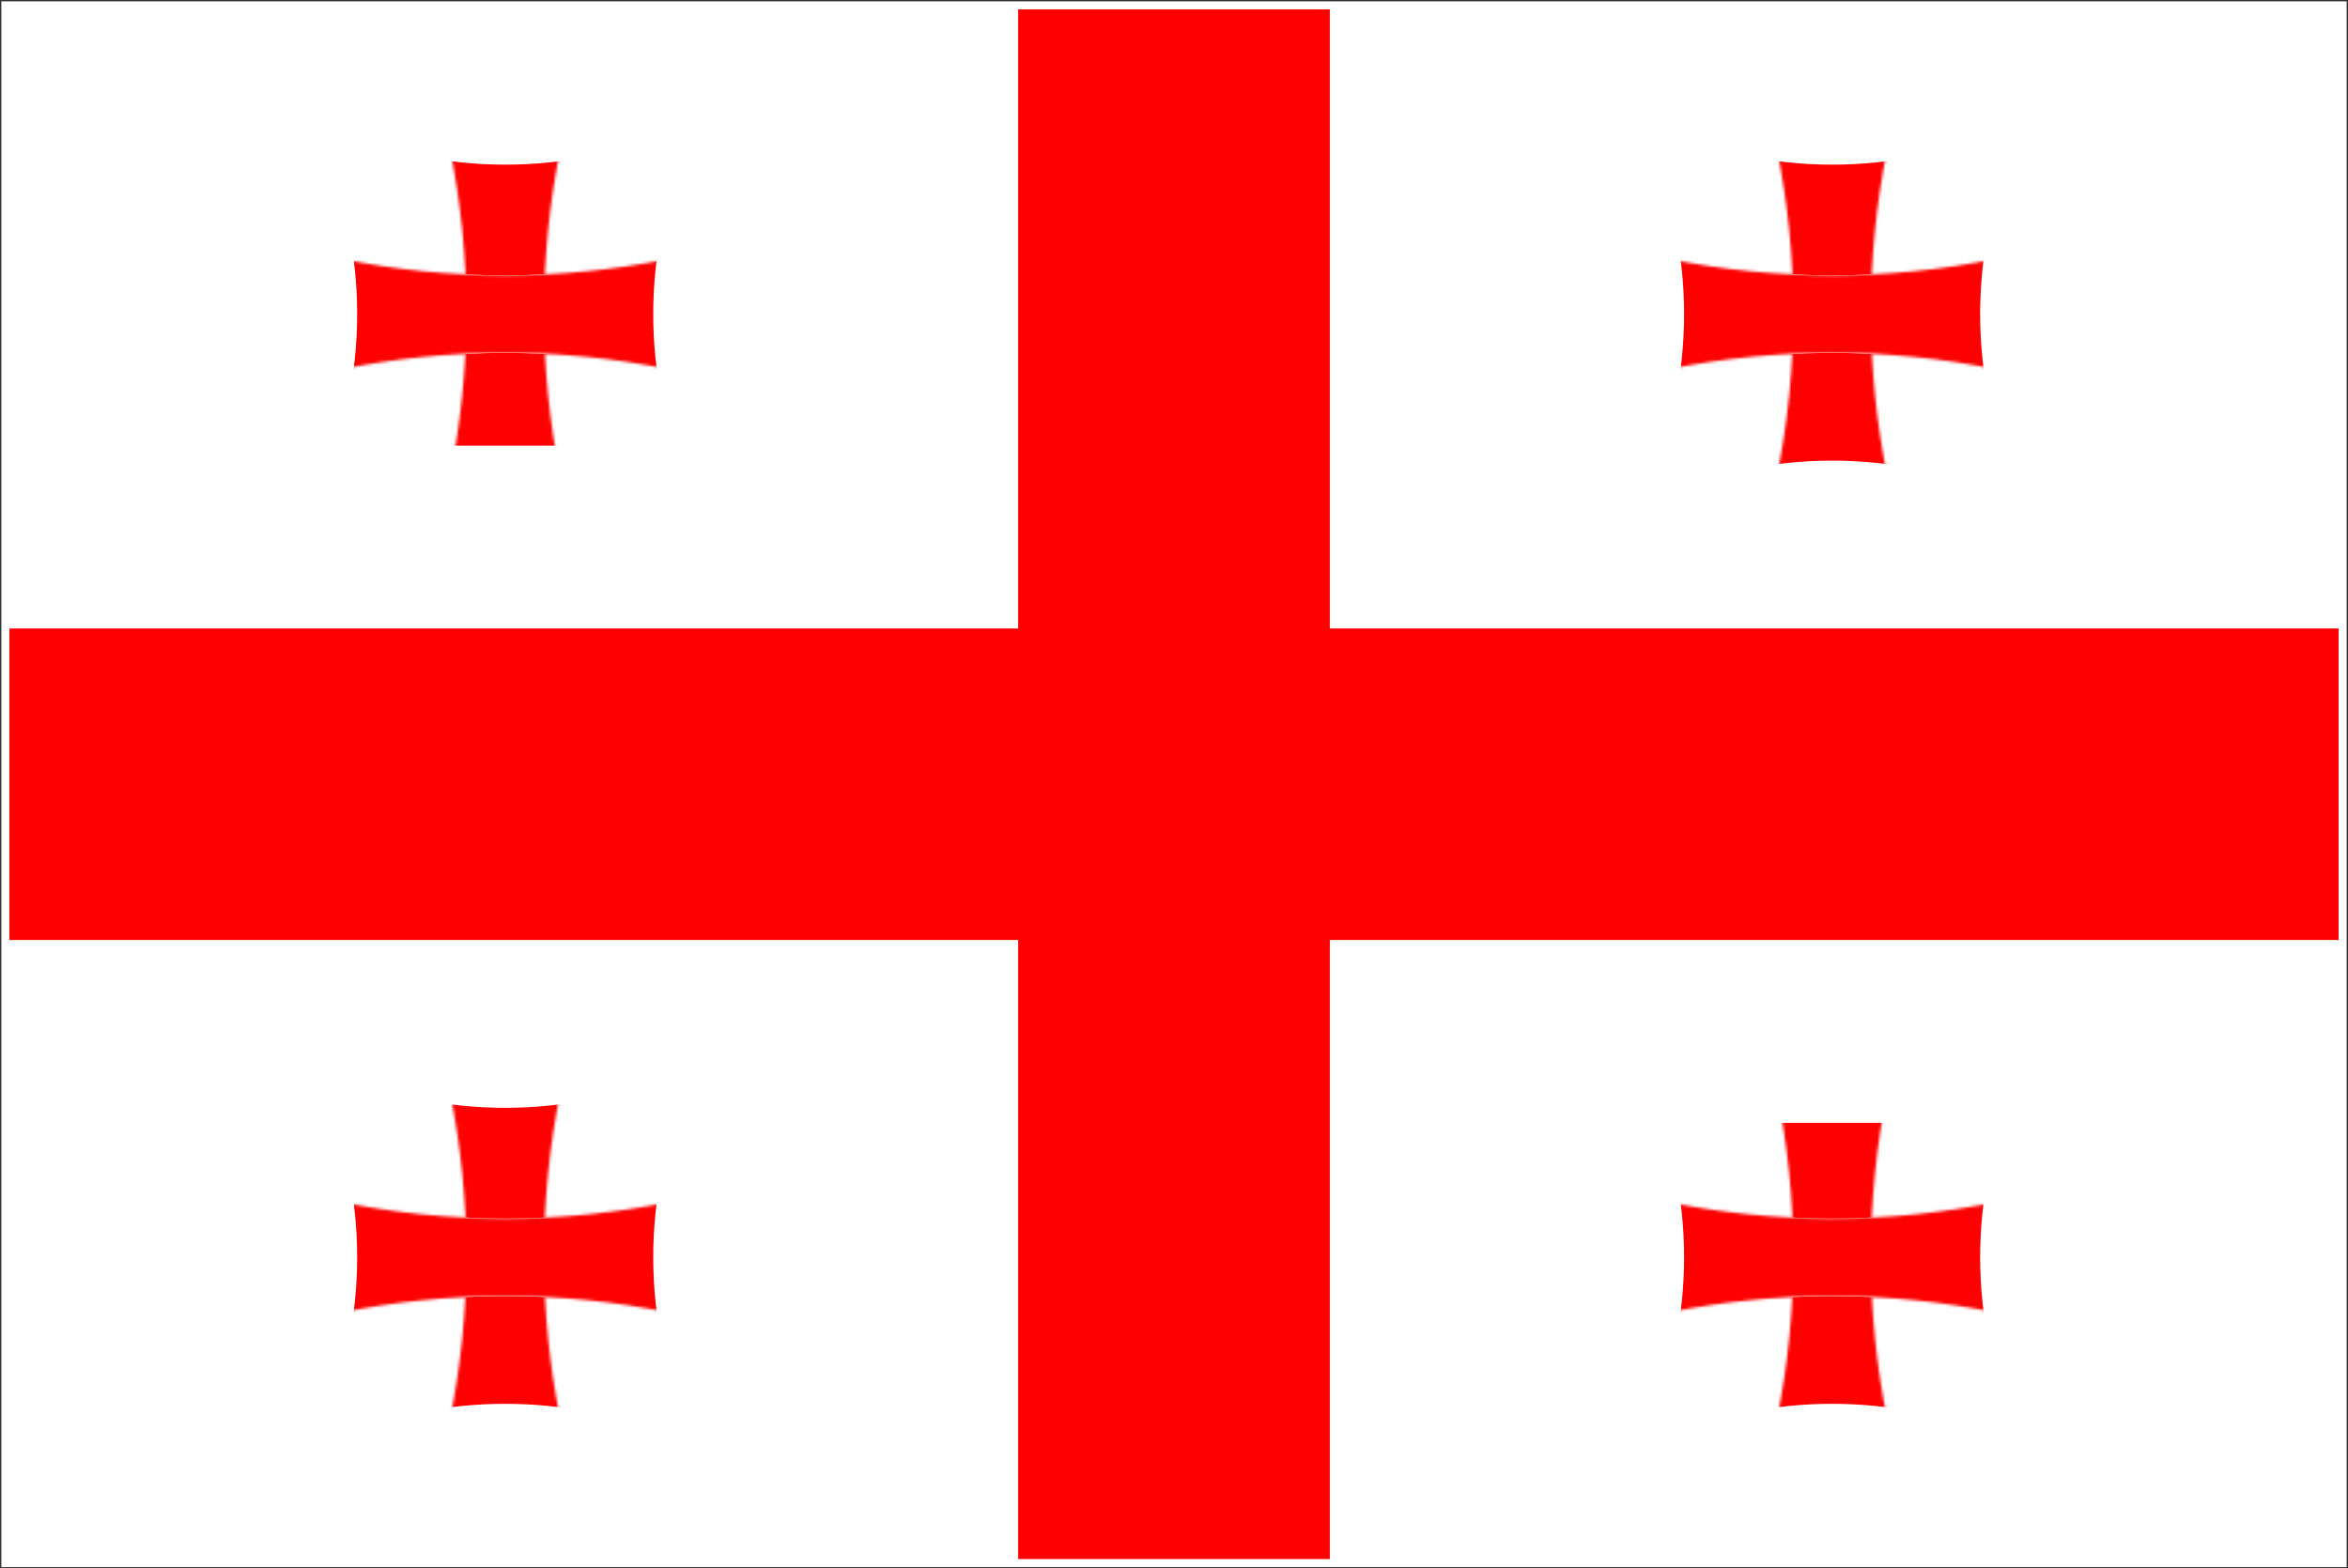 <?xml version="1.0" encoding="UTF-8" standalone="no"?>
<svg width="874px" height="584px" viewBox="0 0 874 584" version="1.1" xmlns="http://www.w3.org/2000/svg" xmlns:xlink="http://www.w3.org/1999/xlink">
    <rect x="0" y="0" width="874" height="584" fill="#333333" stroke="none"/>
    <!-- Generator: Sketch 3.6 (26304) - http://www.bohemiancoding.com/sketch -->
    <title>ge</title>
    <desc>Created with Sketch.</desc>
    <defs>
        <rect id="path-1" x="0" y="0" width="866.018" height="580"></rect>
        <path id="path-3" d="M3.97903932e-13,603.2 C165.807,603.2 300.22,468.169 300.22,301.6 C300.22,135.031 165.807,3.97903932e-13 3.97903932e-13,3.97903932e-13 L629.307,3.97903932e-13 C463.5,3.97903932e-13 329.087,135.031 329.087,301.6 C329.087,468.169 463.5,603.2 629.307,603.2 L3.97903932e-13,603.2 L3.97903932e-13,603.2 L3.97903932e-13,603.2 Z"></path>
        <path id="path-5" d="M2.27373675e-13,603.2 C165.807,603.2 300.22,468.169 300.22,301.6 C300.22,135.031 165.807,0 2.27373675e-13,0 L629.307,0 C463.5,0 329.087,135.031 329.087,301.6 C329.087,468.169 463.5,603.2 629.307,603.2 L2.27373675e-13,603.2 L2.27373675e-13,603.2 L2.27373675e-13,603.2 Z"></path>
        <path id="path-7" d="M0,603.2 C165.807,603.2 300.22,468.169 300.22,301.6 C300.22,135.031 165.807,3.41060513e-13 0,3.41060513e-13 L629.307,3.41060513e-13 C463.5,3.41060513e-13 329.087,135.031 329.087,301.6 C329.087,468.169 463.5,603.2 629.307,603.2 L0,603.2 L0,603.2 L0,603.2 Z"></path>
        <path id="path-9" d="M3.41060513e-13,603.2 C165.807,603.2 300.22,468.169 300.22,301.6 C300.22,135.031 165.807,0 3.41060513e-13,0 L629.307,0 C463.5,0 329.087,135.031 329.087,301.6 C329.087,468.169 463.5,603.2 629.307,603.2 L3.41060513e-13,603.2 L3.41060513e-13,603.2 L3.41060513e-13,603.2 Z"></path>
        <path id="path-11" d="M0,603.2 C165.807,603.2 300.22,468.169 300.22,301.6 C300.22,135.031 165.807,-1.13686838e-13 0,-1.13686838e-13 L629.307,-1.13686838e-13 C463.5,-1.13686838e-13 329.087,135.031 329.087,301.6 C329.087,468.169 463.5,603.2 629.307,603.2 L0,603.2 L0,603.2 L0,603.2 Z"></path>
        <path id="path-13" d="M0,603.2 C165.807,603.2 300.22,468.169 300.22,301.6 C300.22,135.031 165.807,0 0,0 L629.307,0 C463.5,0 329.087,135.031 329.087,301.6 C329.087,468.169 463.5,603.2 629.307,603.2 L0,603.2 L0,603.2 L0,603.2 Z"></path>
        <path id="path-15" d="M1.13686838e-13,603.2 C165.807,603.2 300.22,468.169 300.22,301.6 C300.22,135.031 165.807,0 1.13686838e-13,0 L629.307,0 C463.5,0 329.087,135.031 329.087,301.6 C329.087,468.169 463.5,603.2 629.307,603.2 L1.13686838e-13,603.2 L1.13686838e-13,603.2 L1.13686838e-13,603.2 Z"></path>
        <path id="path-17" d="M0,603.2 C165.807,603.2 300.22,468.169 300.22,301.6 C300.22,135.031 165.807,0 0,0 L629.307,0 C463.5,0 329.087,135.031 329.087,301.6 C329.087,468.169 463.5,603.2 629.307,603.2 L0,603.2 L0,603.2 L0,603.2 Z"></path>
    </defs>
    <g id="Page-1" stroke="none" stroke-width="1" fill="none" fill-rule="evenodd">
        <g id="ge" transform="translate(2, 2)">
            <g id="Page-1">
                <g id="ge">
                    <g id="Page-1">
                        <g id="Flag_of_Georgia">
                            <g id="Group">
                                <g id="mask-2" fill="#FFFFFF">
                                    <rect id="path-1" x="0" y="0" width="870" height="580"></rect>
                                </g>
                                <g id="Mask" fill="#FFFFFF">
                                    <rect id="path-1" x="0" y="0" width="870" height="580"></rect>
                                </g>
                                <g id="Clipped">
                                    <g id="mask-2" fill="#FFFFFF">
                                        <rect id="path-1" x="0" y="0" width="866.018" height="580"></rect>
                                    </g>
                                    <g id="path-1"></g>
                                    <g id="Group-Clipped">
                                        <mask id="mask-2" fill="white">
                                            <use xlink:href="#path-1"></use>
                                        </mask>
                                        <g id="path-1"></g>
                                        <g id="Group" mask="url(#mask-2)">
                                            <g transform="translate(-129.405, -200)" id="smallcross-link">
                                                <g transform="translate(0.498, -0)">
                                                    <g id="Group" transform="translate(0.304, 0.305)">
                                                        <g id="smallcross" transform="translate(0, 0)">
                                                            <g id="varm-Clipped" transform="translate(0, 12.5)">
                                                                <g id="mask-4" transform="translate(0, 0)" fill="#FFFFFF">
                                                                    <path d="M1.13686838e-13,603.2 C165.807,603.2 300.22,468.169 300.22,301.6 C300.22,135.031 165.807,1.13686838e-13 1.13686838e-13,1.13686838e-13 L629.307,1.13686838e-13 C463.5,1.13686838e-13 329.087,135.031 329.087,301.6 C329.087,468.169 463.5,603.2 629.307,603.2 L1.13686838e-13,603.2 L1.13686838e-13,603.2 L1.13686838e-13,603.2 Z" id="path-3"></path>
                                                                </g>
                                                                <g id="Shape" transform="translate(0, 0)"></g>
                                                                <g id="Group" transform="translate(0, 0)">
                                                                    <g id="mask-4" transform="translate(0, 0)" fill="#FFFFFF">
                                                                        <path d="M2.27373675e-13,603.2 C165.807,603.2 300.22,468.169 300.22,301.6 C300.22,135.031 165.807,2.27373675e-13 2.27373675e-13,2.27373675e-13 L629.307,2.27373675e-13 C463.5,2.27373675e-13 329.087,135.031 329.087,301.6 C329.087,468.169 463.5,603.2 629.307,603.2 L2.27373675e-13,603.2 L2.27373675e-13,603.2 L2.27373675e-13,603.2 Z" id="path-3"></path>
                                                                    </g>
                                                                    <g id="path-3" transform="translate(0, 0)"></g>
                                                                    <g id="varm-Clipped" transform="translate(0, 0)">
                                                                        <mask id="mask-4" fill="white">
                                                                            <use xlink:href="#path-3"></use>
                                                                        </mask>
                                                                        <g id="path-3"></g>
                                                                        <path d="M155.883,516.2 C155.883,428.111 226.967,356.7 314.653,356.7 C402.34,356.7 473.423,428.111 473.423,516.2 L473.423,87 C473.423,175.089 402.34,246.5 314.653,246.5 C226.967,246.5 155.883,175.089 155.883,87 L155.883,516.2 L155.883,516.2 L155.883,516.2 Z" id="varm" fill="#FF0000" mask="url(#mask-4)"></path>
                                                                    </g>
                                                                </g>
                                                            </g>
                                                            <g id="varm-link" transform="translate(314.255, 435) rotate(90) translate(-314.255, -435) translate(-120.745, 133)">
                                                                <g id="varm-Clipped" transform="translate(0, 0)">
                                                                    <g id="mask-6" transform="translate(0, 0)" fill="#FFFFFF">
                                                                        <path d="M1.13686838e-13,603.2 C165.807,603.2 300.22,468.169 300.22,301.6 C300.22,135.031 165.807,0 1.13686838e-13,0 L629.307,0 C463.5,0 329.087,135.031 329.087,301.6 C329.087,468.169 463.5,603.2 629.307,603.2 L1.13686838e-13,603.2 L1.13686838e-13,603.2 L1.13686838e-13,603.2 Z" id="path-5"></path>
                                                                    </g>
                                                                    <g id="Shape" transform="translate(0, 0)"></g>
                                                                    <g id="Group" transform="translate(0, 0)">
                                                                        <g id="mask-6" transform="translate(0, 0)" fill="#FFFFFF">
                                                                            <path d="M1.70530257e-13,603.2 C165.807,603.2 300.22,468.169 300.22,301.6 C300.22,135.031 165.807,0 1.70530257e-13,0 L629.307,0 C463.5,0 329.087,135.031 329.087,301.6 C329.087,468.169 463.5,603.2 629.307,603.2 L1.70530257e-13,603.2 L1.70530257e-13,603.2 L1.70530257e-13,603.2 Z" id="path-5"></path>
                                                                        </g>
                                                                        <g id="path-5" transform="translate(0, 0)"></g>
                                                                        <g id="varm-Clipped" transform="translate(0, 0)">
                                                                            <mask id="mask-6" fill="white">
                                                                                <use xlink:href="#path-5"></use>
                                                                            </mask>
                                                                            <g id="path-5"></g>
                                                                            <path d="M155.883,516.2 C155.883,428.111 226.967,356.7 314.653,356.7 C402.34,356.7 473.423,428.111 473.423,516.2 L473.423,87 C473.423,175.089 402.34,246.5 314.653,246.5 C226.967,246.5 155.883,175.089 155.883,87 L155.883,516.2 L155.883,516.2 L155.883,516.2 Z" id="varm" fill="#FF0000" mask="url(#mask-6)"></path>
                                                                        </g>
                                                                    </g>
                                                                </g>
                                                            </g>
                                                        </g>
                                                    </g>
                                                    <g id="Group" transform="translate(494.223, 351.495)">
                                                        <g id="smallcross" transform="translate(0, 0)">
                                                            <g id="varm-Clipped" transform="translate(0, 12.5)">
                                                                <g id="mask-8" transform="translate(0, 0)" fill="#FFFFFF">
                                                                    <path d="M0,603.2 C165.807,603.2 300.22,468.169 300.22,301.6 C300.22,135.031 165.807,2.27373675e-13 0,2.27373675e-13 L629.307,2.27373675e-13 C463.5,2.27373675e-13 329.087,135.031 329.087,301.6 C329.087,468.169 463.5,603.2 629.307,603.2 L0,603.2 L0,603.2 L0,603.2 Z" id="path-7"></path>
                                                                </g>
                                                                <g id="Shape" transform="translate(0, 0)"></g>
                                                                <g id="Group" transform="translate(0, 0)">
                                                                    <g id="mask-8" transform="translate(0, 0)" fill="#FFFFFF">
                                                                        <path d="M0,603.2 C165.807,603.2 300.22,468.169 300.22,301.6 C300.22,135.031 165.807,2.27373675e-13 0,2.27373675e-13 L629.307,2.27373675e-13 C463.5,2.27373675e-13 329.087,135.031 329.087,301.6 C329.087,468.169 463.5,603.2 629.307,603.2 L0,603.2 L0,603.2 L0,603.2 Z" id="path-7"></path>
                                                                    </g>
                                                                    <g id="path-7" transform="translate(0, 0)"></g>
                                                                    <g id="varm-Clipped" transform="translate(0, 0)">
                                                                        <mask id="mask-8" fill="white">
                                                                            <use xlink:href="#path-7"></use>
                                                                        </mask>
                                                                        <g id="path-7"></g>
                                                                        <path d="M155.883,516.2 C155.883,428.111 226.967,356.7 314.653,356.7 C402.34,356.7 473.423,428.111 473.423,516.2 L473.423,87 C473.423,175.089 402.34,246.5 314.653,246.5 C226.967,246.5 155.883,175.089 155.883,87 L155.883,516.2 L155.883,516.2 L155.883,516.2 Z" id="varm" fill="#FF0000" mask="url(#mask-8)"></path>
                                                                    </g>
                                                                </g>
                                                            </g>
                                                            <g id="varm-link" transform="translate(314.255, 435) rotate(90) translate(-314.255, -435) translate(-120.745, 133)">
                                                                <g id="varm-Clipped" transform="translate(0, -0)">
                                                                    <g id="mask-10" transform="translate(0, 0)" fill="#FFFFFF">
                                                                        <path d="M2.27373675e-13,603.2 C165.807,603.2 300.22,468.169 300.22,301.6 C300.22,135.031 165.807,0 2.27373675e-13,0 L629.307,0 C463.5,0 329.087,135.031 329.087,301.6 C329.087,468.169 463.5,603.2 629.307,603.2 L2.27373675e-13,603.2 L2.27373675e-13,603.2 L2.27373675e-13,603.2 Z" id="path-9"></path>
                                                                    </g>
                                                                    <g id="Shape" transform="translate(0, 0)"></g>
                                                                    <g id="Group" transform="translate(0, 0)">
                                                                        <g id="mask-10" transform="translate(0, 0)" fill="#FFFFFF">
                                                                            <path d="M2.27373675e-13,603.2 C165.807,603.2 300.22,468.169 300.22,301.6 C300.22,135.031 165.807,0 2.27373675e-13,0 L629.307,0 C463.5,0 329.087,135.031 329.087,301.6 C329.087,468.169 463.5,603.2 629.307,603.2 L2.27373675e-13,603.2 L2.27373675e-13,603.2 L2.27373675e-13,603.2 Z" id="path-9"></path>
                                                                        </g>
                                                                        <g id="path-9" transform="translate(0, 0)"></g>
                                                                        <g id="varm-Clipped" transform="translate(0, 0)">
                                                                            <mask id="mask-10" fill="white">
                                                                                <use xlink:href="#path-9"></use>
                                                                            </mask>
                                                                            <g id="path-9"></g>
                                                                            <path d="M155.883,516.2 C155.883,428.111 226.967,356.7 314.653,356.7 C402.34,356.7 473.423,428.111 473.423,516.2 L473.423,87 C473.423,175.089 402.34,246.5 314.653,246.5 C226.967,246.5 155.883,175.089 155.883,87 L155.883,516.2 L155.883,516.2 L155.883,516.2 Z" id="varm" fill="#FF0000" mask="url(#mask-10)"></path>
                                                                        </g>
                                                                    </g>
                                                                </g>
                                                            </g>
                                                        </g>
                                                    </g>
                                                    <g id="Group" transform="translate(494.223, 0.305)">
                                                        <g id="smallcross" transform="translate(0, 0)">
                                                            <g id="varm-Clipped" transform="translate(0, 12.5)">
                                                                <g id="mask-12" transform="translate(0, -0)" fill="#FFFFFF">
                                                                    <path d="M0,603.2 C165.807,603.2 300.22,468.169 300.22,301.6 C300.22,135.031 165.807,-5.68434189e-14 0,-5.68434189e-14 L629.307,-5.68434189e-14 C463.5,-5.68434189e-14 329.087,135.031 329.087,301.6 C329.087,468.169 463.5,603.2 629.307,603.2 L0,603.2 L0,603.2 L0,603.2 Z" id="path-11"></path>
                                                                </g>
                                                                <g id="Shape" transform="translate(0, -0)"></g>
                                                                <g id="Group" transform="translate(0, -0)">
                                                                    <g id="mask-12" transform="translate(0, -0)" fill="#FFFFFF">
                                                                        <path d="M0,603.2 C165.807,603.2 300.22,468.169 300.22,301.6 C300.22,135.031 165.807,-5.68434189e-14 0,-5.68434189e-14 L629.307,-5.68434189e-14 C463.5,-5.68434189e-14 329.087,135.031 329.087,301.6 C329.087,468.169 463.5,603.2 629.307,603.2 L0,603.2 L0,603.2 L0,603.2 Z" id="path-11"></path>
                                                                    </g>
                                                                    <g id="path-11" transform="translate(0, -0)"></g>
                                                                    <g id="varm-Clipped" transform="translate(0, -0)">
                                                                        <mask id="mask-12" fill="white">
                                                                            <use xlink:href="#path-11"></use>
                                                                        </mask>
                                                                        <g id="path-11"></g>
                                                                        <path d="M155.883,516.2 C155.883,428.111 226.967,356.7 314.653,356.7 C402.34,356.7 473.423,428.111 473.423,516.2 L473.423,87 C473.423,175.089 402.34,246.5 314.653,246.5 C226.967,246.5 155.883,175.089 155.883,87 L155.883,516.2 L155.883,516.2 L155.883,516.2 Z" id="varm" fill="#FF0000" mask="url(#mask-12)"></path>
                                                                    </g>
                                                                </g>
                                                            </g>
                                                            <g id="varm-link" transform="translate(314.255, 435) rotate(90) translate(-314.255, -435) translate(-120.745, 133)">
                                                                <g id="varm-Clipped" transform="translate(-0, 0)">
                                                                    <g id="mask-14" fill="#FFFFFF">
                                                                        <path d="M0,603.2 C165.807,603.2 300.22,468.169 300.22,301.6 C300.22,135.031 165.807,0 0,0 L629.307,0 C463.5,0 329.087,135.031 329.087,301.6 C329.087,468.169 463.5,603.2 629.307,603.2 L0,603.2 L0,603.2 L0,603.2 Z" id="path-13"></path>
                                                                    </g>
                                                                    <g id="Shape"></g>
                                                                    <g id="Group">
                                                                        <g id="mask-14" fill="#FFFFFF">
                                                                            <path d="M0,603.2 C165.807,603.2 300.22,468.169 300.22,301.6 C300.22,135.031 165.807,0 0,0 L629.307,0 C463.5,0 329.087,135.031 329.087,301.6 C329.087,468.169 463.5,603.2 629.307,603.2 L0,603.2 L0,603.2 L0,603.2 Z" id="path-13"></path>
                                                                        </g>
                                                                        <g id="path-13"></g>
                                                                        <g id="varm-Clipped">
                                                                            <mask id="mask-14" fill="white">
                                                                                <use xlink:href="#path-13"></use>
                                                                            </mask>
                                                                            <g id="path-13"></g>
                                                                            <path d="M155.883,516.2 C155.883,428.111 226.967,356.7 314.653,356.7 C402.34,356.7 473.423,428.111 473.423,516.2 L473.423,87 C473.423,175.089 402.34,246.5 314.653,246.5 C226.967,246.5 155.883,175.089 155.883,87 L155.883,516.2 L155.883,516.2 L155.883,516.2 Z" id="varm" fill="#FF0000" mask="url(#mask-14)"></path>
                                                                        </g>
                                                                    </g>
                                                                </g>
                                                            </g>
                                                        </g>
                                                    </g>
                                                    <g id="Group" transform="translate(0.304, 351.495)">
                                                        <g id="smallcross" transform="translate(0, -0)">
                                                            <g id="varm-Clipped" transform="translate(-0, 12.5)">
                                                                <g id="mask-16" transform="translate(-0, -0)" fill="#FFFFFF">
                                                                    <path d="M0,603.2 C165.807,603.2 300.22,468.169 300.22,301.6 C300.22,135.031 165.807,-1.13686838e-13 0,-1.13686838e-13 L629.307,-1.13686838e-13 C463.5,-1.13686838e-13 329.087,135.031 329.087,301.6 C329.087,468.169 463.5,603.2 629.307,603.2 L0,603.2 L0,603.2 L0,603.2 Z" id="path-15"></path>
                                                                </g>
                                                                <g id="Shape" transform="translate(-0, -0)"></g>
                                                                <g id="Group" transform="translate(-0, -0)">
                                                                    <g id="mask-16" transform="translate(0, 0)" fill="#FFFFFF">
                                                                        <path d="M0,603.2 C165.807,603.2 300.22,468.169 300.22,301.6 C300.22,135.031 165.807,0 0,0 L629.307,0 C463.5,0 329.087,135.031 329.087,301.6 C329.087,468.169 463.5,603.2 629.307,603.2 L0,603.2 L0,603.2 L0,603.2 Z" id="path-15"></path>
                                                                    </g>
                                                                    <g id="path-15" transform="translate(0, 0)"></g>
                                                                    <g id="varm-Clipped" transform="translate(0, 0)">
                                                                        <mask id="mask-16" fill="white">
                                                                            <use xlink:href="#path-15"></use>
                                                                        </mask>
                                                                        <g id="path-15"></g>
                                                                        <path d="M155.883,516.2 C155.883,428.111 226.967,356.7 314.653,356.7 C402.34,356.7 473.423,428.111 473.423,516.2 L473.423,87 C473.423,175.089 402.34,246.5 314.653,246.5 C226.967,246.5 155.883,175.089 155.883,87 L155.883,516.2 L155.883,516.2 L155.883,516.2 Z" id="varm" fill="#FF0000" mask="url(#mask-16)"></path>
                                                                    </g>
                                                                </g>
                                                            </g>
                                                            <g id="varm-link" transform="translate(314.255, 435) rotate(90) translate(-314.255, -435) translate(-120.745, 133)">
                                                                <g id="varm-Clipped" transform="translate(-0, 0)">
                                                                    <g id="mask-18" transform="translate(-0, 0)" fill="#FFFFFF">
                                                                        <path d="M-1.13686838e-13,603.2 C165.807,603.2 300.22,468.169 300.22,301.6 C300.22,135.031 165.807,0 -1.13686838e-13,0 L629.307,0 C463.5,0 329.087,135.031 329.087,301.6 C329.087,468.169 463.5,603.2 629.307,603.2 L-1.13686838e-13,603.2 L-1.13686838e-13,603.2 L-1.13686838e-13,603.2 Z" id="path-17"></path>
                                                                    </g>
                                                                    <g id="Shape" transform="translate(-0, 0)"></g>
                                                                    <g id="Group" transform="translate(-0, 0)">
                                                                        <g id="mask-18" fill="#FFFFFF">
                                                                            <path d="M0,603.2 C165.807,603.2 300.22,468.169 300.22,301.6 C300.22,135.031 165.807,0 0,0 L629.307,0 C463.5,0 329.087,135.031 329.087,301.6 C329.087,468.169 463.5,603.2 629.307,603.2 L0,603.2 L0,603.2 L0,603.2 Z" id="path-17"></path>
                                                                        </g>
                                                                        <g id="path-17"></g>
                                                                        <g id="varm-Clipped">
                                                                            <mask id="mask-18" fill="white">
                                                                                <use xlink:href="#path-17"></use>
                                                                            </mask>
                                                                            <g id="path-17"></g>
                                                                            <path d="M155.883,516.2 C155.883,428.111 226.967,356.7 314.653,356.7 C402.34,356.7 473.423,428.111 473.423,516.2 L473.423,87 C473.423,175.089 402.34,246.5 314.653,246.5 C226.967,246.5 155.883,175.089 155.883,87 L155.883,516.2 L155.883,516.2 L155.883,516.2 Z" id="varm" fill="#FF0000" mask="url(#mask-18)"></path>
                                                                        </g>
                                                                    </g>
                                                                </g>
                                                            </g>
                                                        </g>
                                                    </g>
                                                </g>
                                            </g>
                                        </g>
                                    </g>
                                </g>
                            </g>
                            <path d="M377,232 L0,232 L0,348 L377,348 L377,580 L493,580 L493,348 L870,348 L870,232 L493,232 L493,-5.68434189e-14 L377,-5.68434189e-14 L377,232 L377,232 Z" id="Shape" fill="#FF0000"></path>
                            <rect id="Rectangle-2" stroke="#FFFFFF" stroke-width="3" x="0" y="0" width="870" height="580"></rect>
                        </g>
                    </g>
                </g>
            </g>
        </g>
    </g>
</svg>